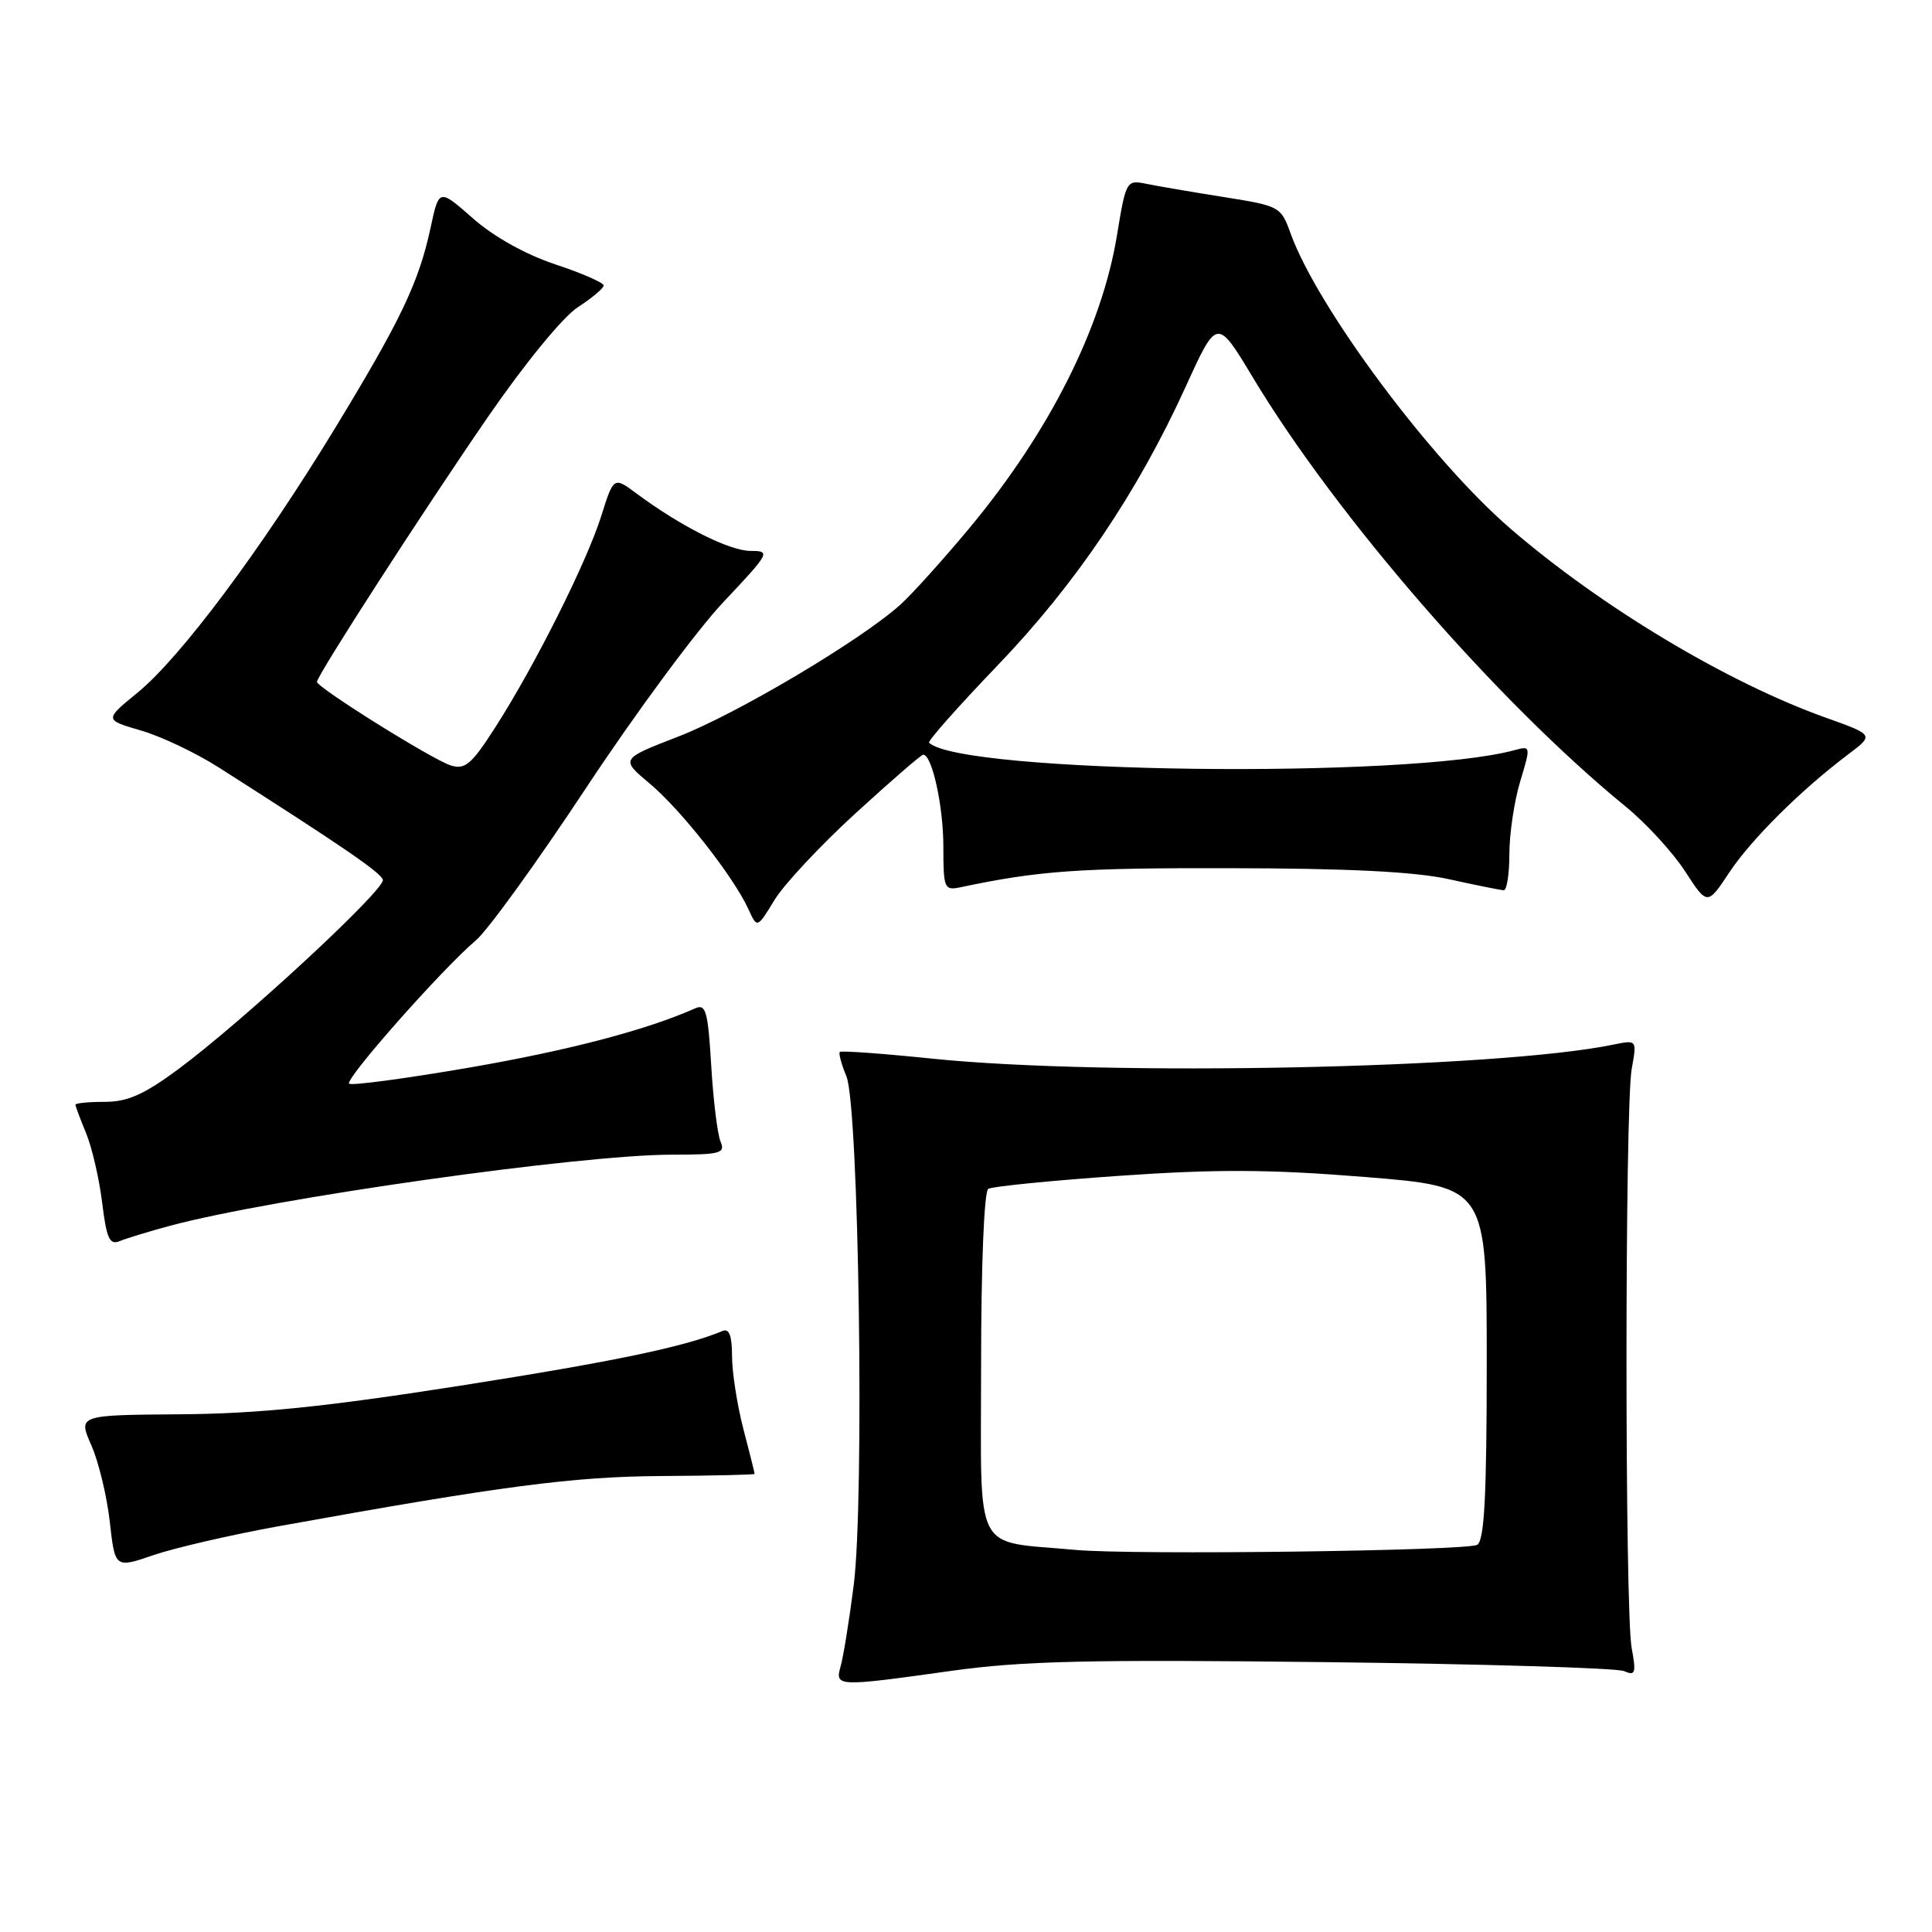 <?xml version="1.0" encoding="UTF-8" standalone="no"?>
<!DOCTYPE svg PUBLIC "-//W3C//DTD SVG 1.1//EN" "http://www.w3.org/Graphics/SVG/1.1/DTD/svg11.dtd" >
<svg xmlns="http://www.w3.org/2000/svg" xmlns:xlink="http://www.w3.org/1999/xlink" version="1.1" viewBox="0 0 256 256">
 <g >
 <path fill="currentColor"
d=" M 126.04 221.40 C 135.46 220.08 144.28 219.88 175.50 220.24 C 196.40 220.48 214.27 221.02 215.20 221.43 C 216.70 222.09 216.82 221.71 216.20 218.34 C 215.29 213.32 215.29 146.66 216.21 141.63 C 216.91 137.77 216.91 137.77 213.71 138.43 C 198.32 141.59 146.69 142.65 123.56 140.28 C 116.99 139.60 111.46 139.20 111.28 139.39 C 111.10 139.57 111.49 141.02 112.15 142.61 C 113.81 146.59 114.56 198.80 113.12 210.05 C 112.53 214.70 111.75 219.51 111.40 220.75 C 110.62 223.52 110.80 223.53 126.04 221.40 Z  M 37.00 202.22 C 66.51 196.89 75.96 195.65 87.74 195.58 C 94.48 195.54 99.99 195.41 99.99 195.30 C 100.00 195.19 99.33 192.51 98.50 189.34 C 97.68 186.17 97.00 181.84 97.00 179.71 C 97.00 177.00 96.62 175.99 95.75 176.36 C 90.72 178.46 81.37 180.41 61.00 183.61 C 43.11 186.41 34.26 187.32 23.92 187.40 C 10.34 187.50 10.34 187.50 12.10 191.50 C 13.07 193.70 14.17 198.27 14.55 201.66 C 15.24 207.81 15.24 207.81 20.37 206.05 C 23.19 205.09 30.68 203.36 37.00 202.22 Z  M 22.50 162.43 C 36.06 158.78 76.86 153.00 89.02 153.00 C 95.49 153.00 96.14 152.82 95.47 151.25 C 95.07 150.29 94.51 145.76 94.24 141.19 C 93.81 134.00 93.53 132.98 92.12 133.61 C 85.64 136.49 75.30 139.20 62.14 141.47 C 53.69 142.92 46.55 143.88 46.26 143.59 C 45.66 143.00 58.68 128.29 63.05 124.61 C 64.61 123.30 71.19 114.20 77.67 104.39 C 84.15 94.58 92.33 83.51 95.85 79.78 C 102.03 73.23 102.15 73.00 99.46 73.00 C 96.68 73.00 90.24 69.76 84.41 65.44 C 81.32 63.14 81.32 63.14 79.68 68.34 C 77.75 74.48 70.92 88.11 65.67 96.31 C 62.48 101.29 61.63 102.02 59.72 101.42 C 57.31 100.67 42.00 91.10 42.00 90.35 C 42.00 89.51 56.11 67.65 64.68 55.21 C 69.56 48.13 74.60 41.98 76.56 40.71 C 78.44 39.49 79.98 38.20 79.99 37.83 C 79.99 37.46 77.11 36.20 73.58 35.03 C 69.62 33.71 65.43 31.37 62.66 28.93 C 58.17 24.98 58.17 24.98 57.06 30.15 C 55.50 37.41 53.13 42.39 44.32 56.86 C 34.55 72.89 23.94 87.09 18.25 91.76 C 13.82 95.38 13.82 95.38 18.66 96.79 C 21.32 97.56 25.98 99.77 29.00 101.70 C 45.32 112.10 50.44 115.60 50.73 116.57 C 51.10 117.82 32.20 135.32 23.64 141.66 C 19.09 145.03 16.91 146.00 13.89 146.00 C 11.75 146.00 10.00 146.17 10.00 146.38 C 10.00 146.59 10.63 148.27 11.40 150.13 C 12.17 151.98 13.13 156.11 13.53 159.31 C 14.12 164.14 14.52 165.01 15.87 164.45 C 16.77 164.08 19.75 163.17 22.50 162.43 Z  M 113.38 107.75 C 118.04 103.49 122.06 100.00 122.33 100.00 C 123.50 100.00 125.00 106.82 125.00 112.17 C 125.00 117.73 125.12 118.01 127.25 117.57 C 137.67 115.37 142.88 115.00 162.80 115.04 C 178.67 115.06 187.46 115.50 192.00 116.50 C 195.57 117.29 198.84 117.95 199.25 117.96 C 199.66 117.98 200.00 115.82 200.00 113.16 C 200.00 110.50 200.64 106.18 201.43 103.56 C 202.85 98.85 202.84 98.81 200.68 99.40 C 186.63 103.23 127.40 102.48 123.11 98.42 C 122.89 98.21 126.96 93.62 132.14 88.22 C 142.52 77.41 150.72 65.26 157.11 51.24 C 161.26 42.12 161.26 42.12 165.97 49.95 C 177.07 68.42 198.37 92.94 215.39 106.86 C 218.09 109.06 221.63 112.91 223.26 115.42 C 226.23 119.99 226.23 119.99 229.13 115.62 C 232.05 111.21 238.66 104.65 244.92 99.94 C 248.32 97.38 248.32 97.38 241.91 95.09 C 228.87 90.43 212.24 80.47 200.17 70.07 C 189.62 60.99 174.54 40.74 171.00 30.90 C 169.73 27.37 169.55 27.28 162.10 26.10 C 157.92 25.44 153.31 24.65 151.86 24.35 C 149.27 23.82 149.19 23.96 148.01 31.15 C 146.00 43.44 139.03 57.27 128.43 70.00 C 125.00 74.12 120.91 78.66 119.35 80.08 C 114.15 84.79 97.61 94.62 89.85 97.61 C 82.20 100.57 82.20 100.57 86.13 103.86 C 90.27 107.34 97.22 116.19 99.17 120.47 C 100.33 123.02 100.33 123.02 102.62 119.26 C 103.88 117.19 108.72 112.01 113.38 107.75 Z  M 142.50 205.37 C 128.78 204.10 130.00 206.48 130.00 181.00 C 130.00 167.67 130.40 157.87 130.95 157.53 C 131.47 157.21 139.30 156.43 148.35 155.80 C 161.29 154.90 168.24 154.94 180.90 155.96 C 197.00 157.26 197.00 157.26 197.00 180.57 C 197.00 198.12 196.69 204.08 195.75 204.69 C 194.50 205.50 150.04 206.07 142.50 205.37 Z "/>
</g>
</svg>